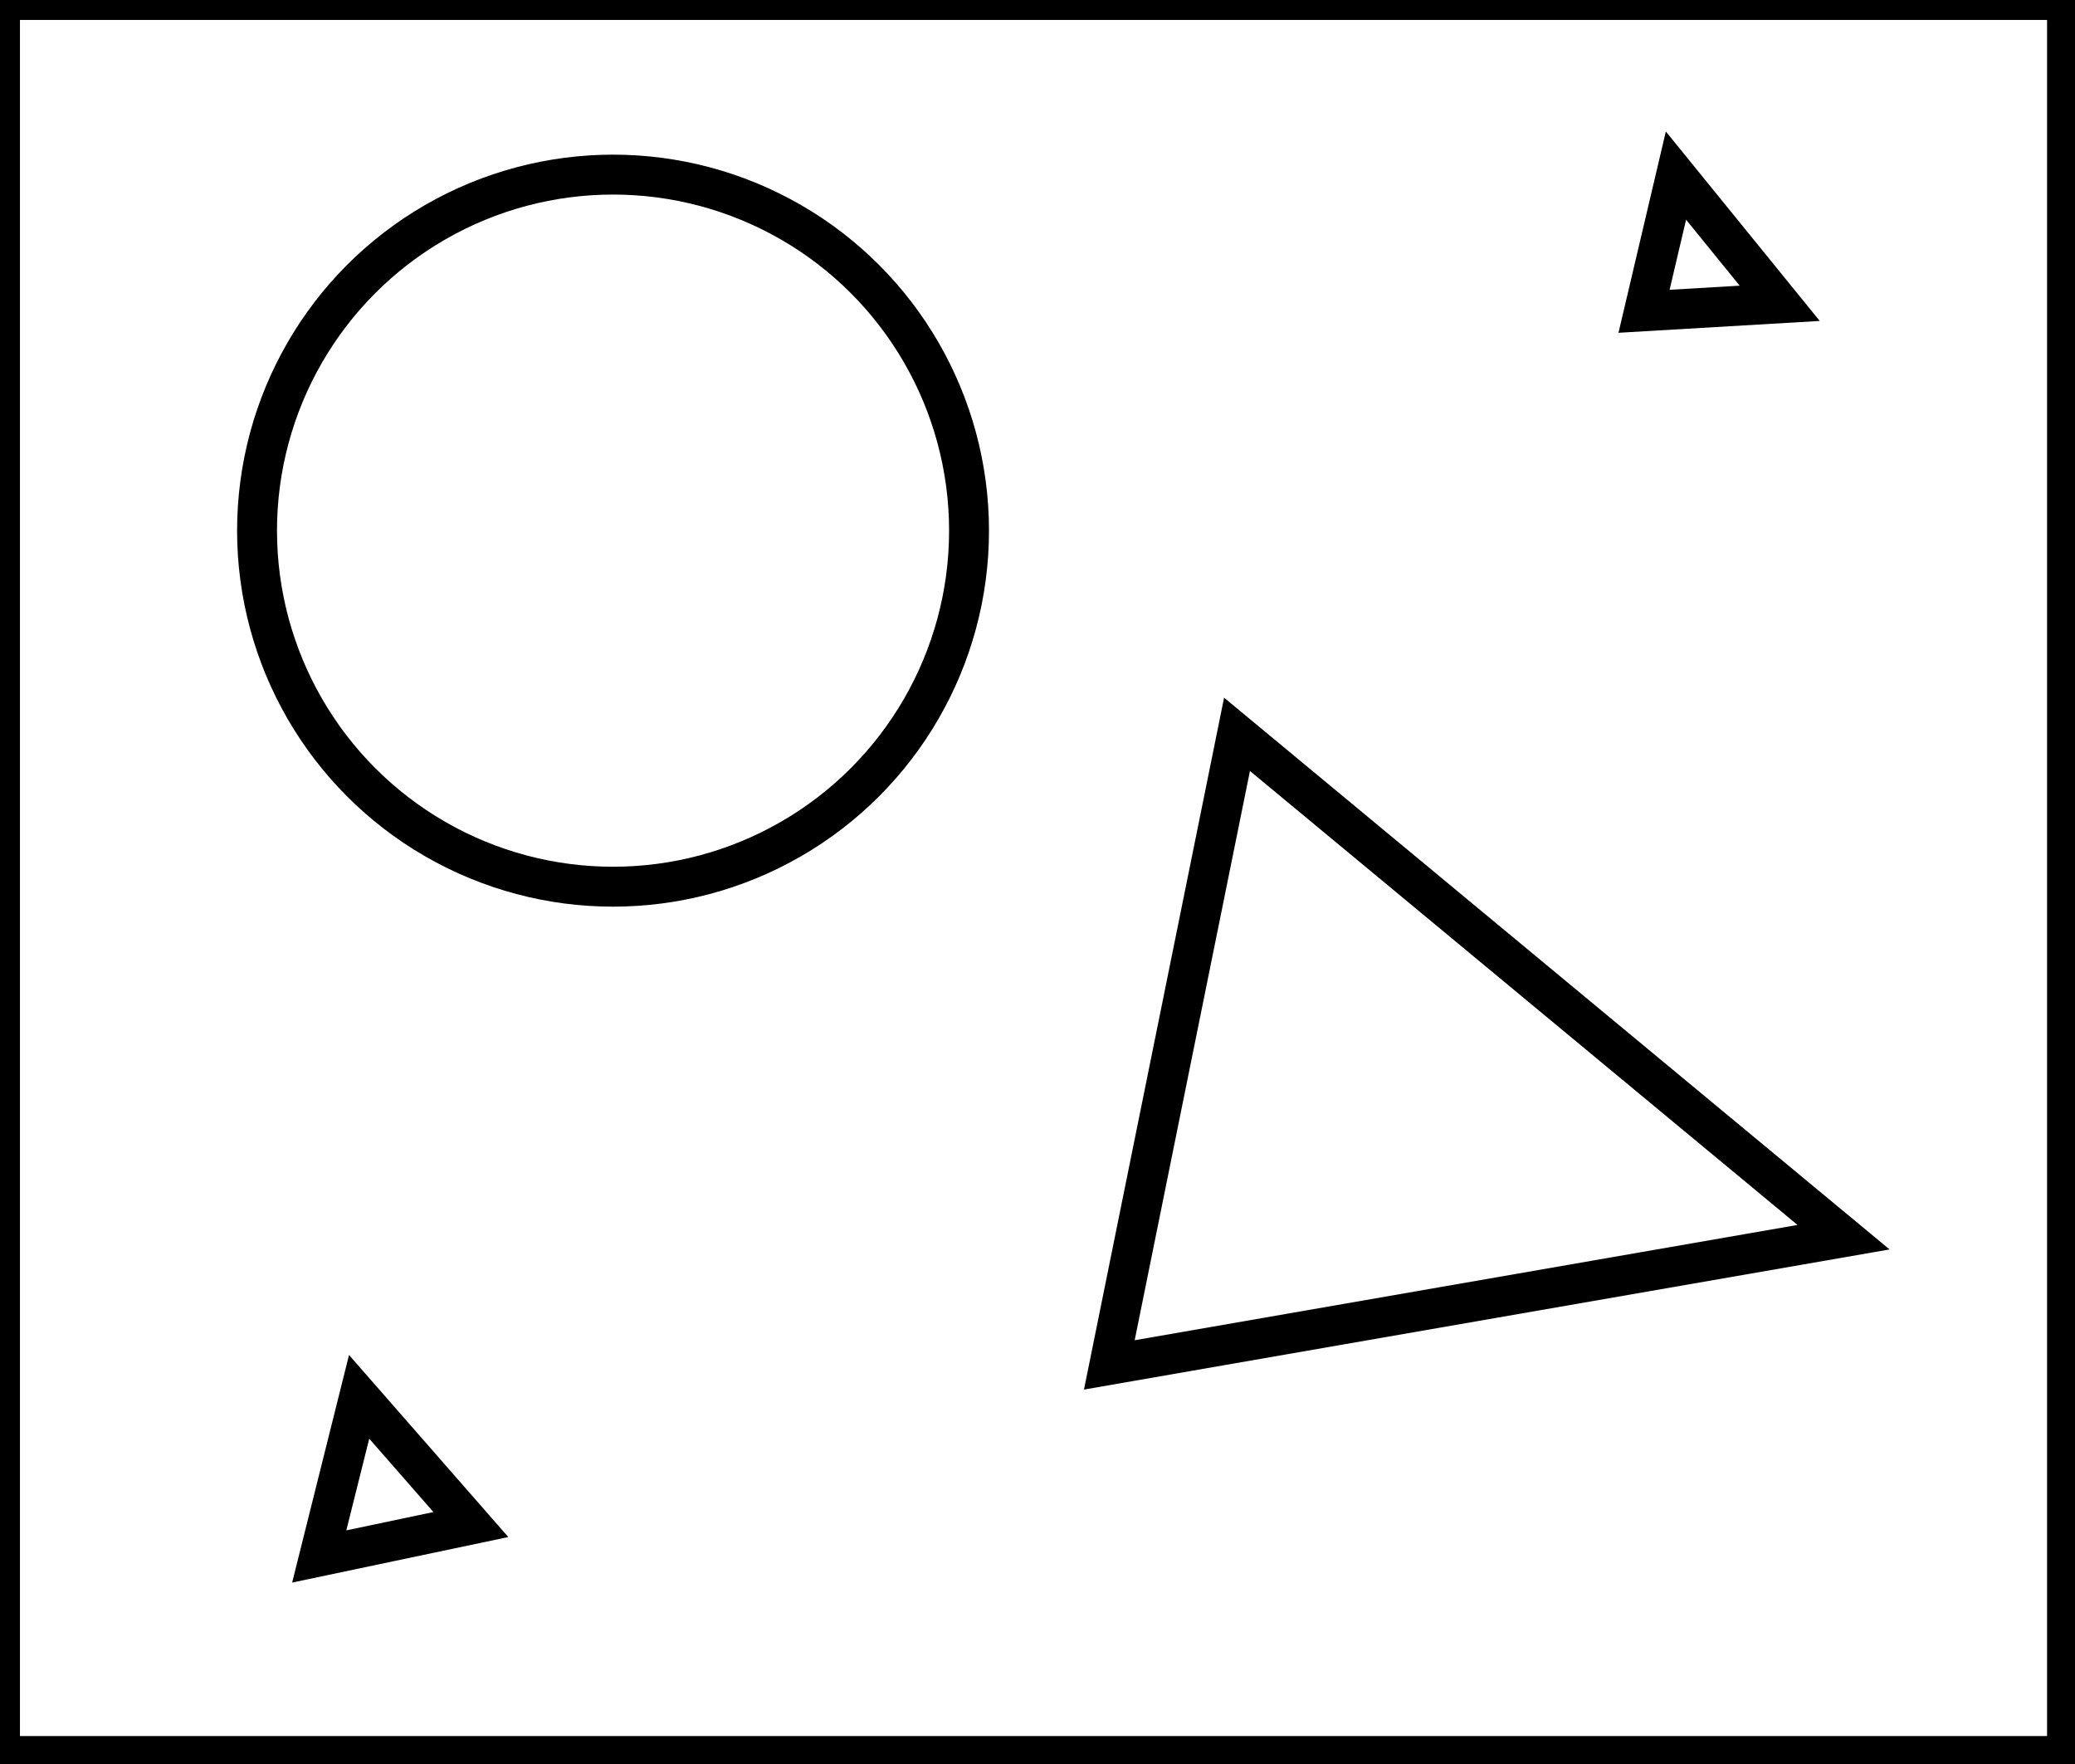 <?xml version="1.0" encoding="utf-8" ?>
<svg baseProfile="full" height="221" version="1.1" width="260" xmlns="http://www.w3.org/2000/svg" xmlns:ev="http://www.w3.org/2001/xml-events" xmlns:xlink="http://www.w3.org/1999/xlink"><defs /><rect fill="white" height="221" width="260" x="0" y="0" /><path d="M 45,175 L 40,195 L 59,191 Z" fill="none" stroke="black" stroke-width="5" /><path d="M 155,92 L 139,171 L 231,155 Z" fill="none" stroke="black" stroke-width="5" /><circle cx="76.815" cy="66.482" fill="none" r="44.607" stroke="black" stroke-width="5" /><path d="M 210,22 L 206,39 L 223,38 Z" fill="none" stroke="black" stroke-width="5" /><path d="M 0,0 L 0,220 L 259,220 L 259,0 Z" fill="none" stroke="black" stroke-width="5" /></svg>